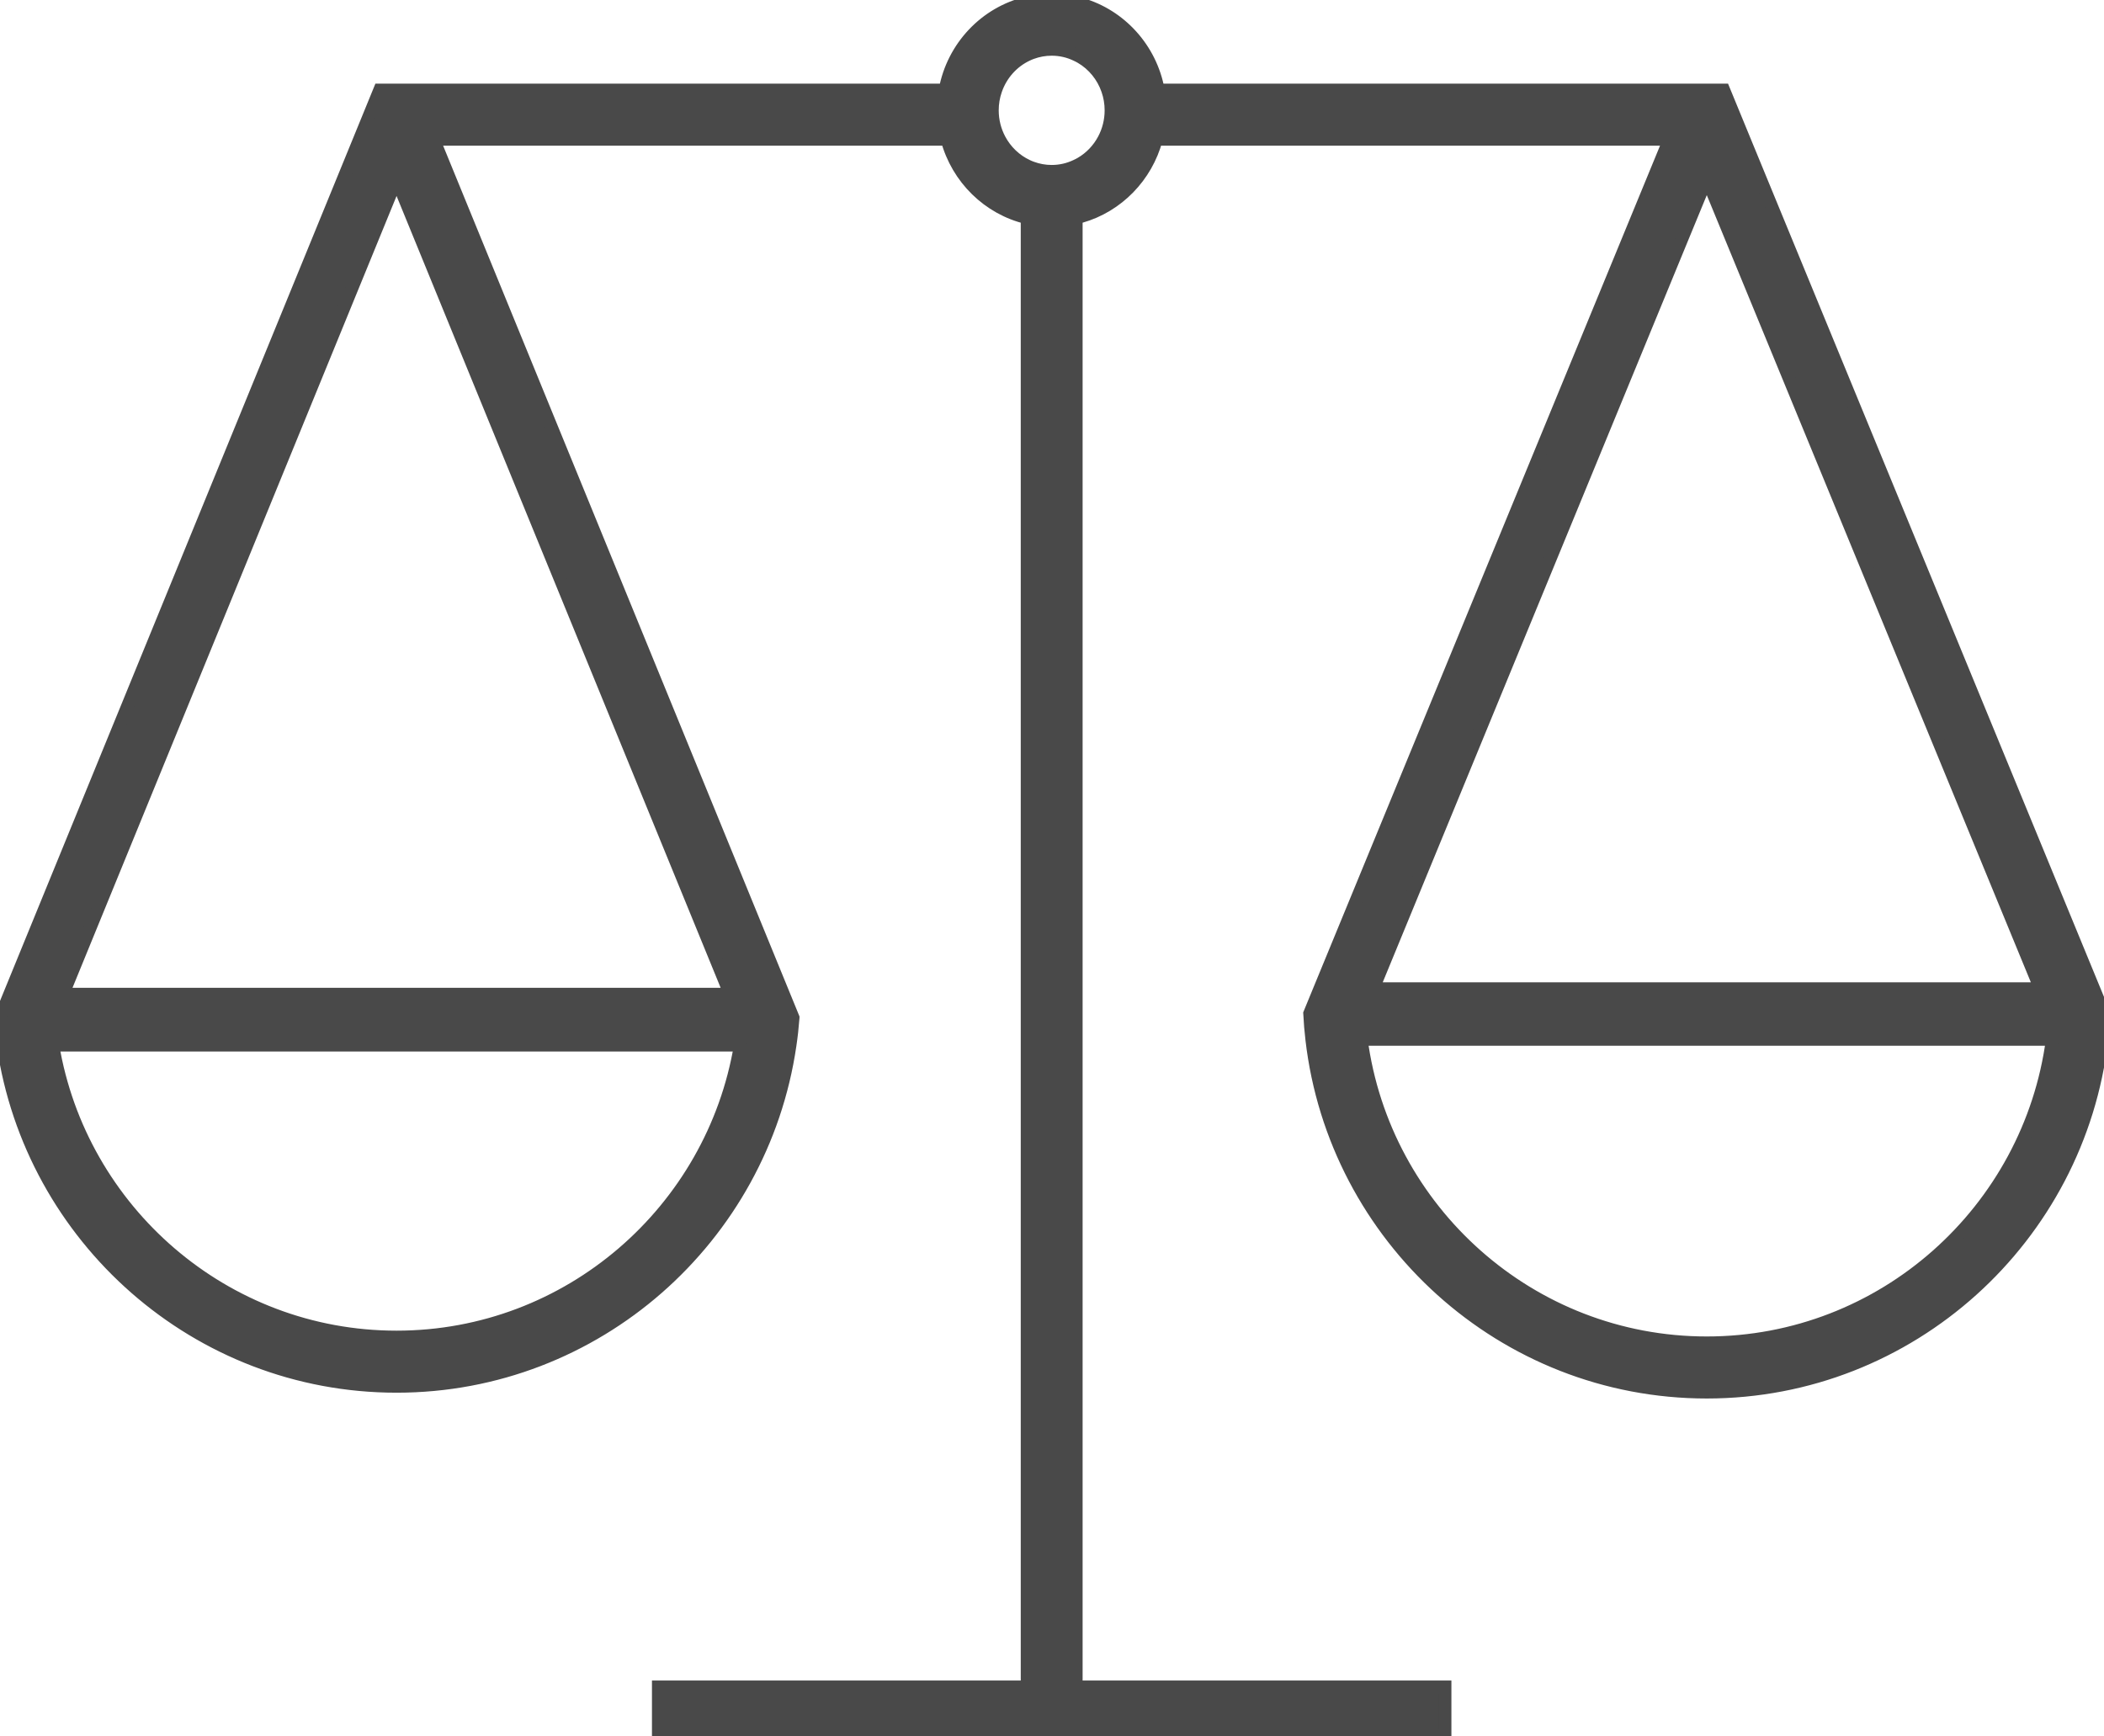 <svg width="166" height="137" viewBox="0 0 166 137" fill="none" xmlns="http://www.w3.org/2000/svg">
<g clip-path="url(#clip0_381_99)">
<path d="M165.331 78.351L137.605 10.997L136.003 7.102H91.387C90.787 3.842 88.393 1.214 85.291 0.323C84.554 0.112 83.776 0 82.975 0C82.909 0 82.843 0 82.774 0.002H82.765C82.304 0.014 81.852 0.062 81.412 0.144C81.284 0.167 81.158 0.195 81.035 0.227C77.749 1.003 75.186 3.709 74.563 7.102H29.953L28.36 10.997L0.986 77.893L0 80.301V80.305C0.055 81.036 0.135 81.76 0.242 82.475C2.458 97.682 15.535 109.394 31.288 109.394C47.042 109.394 60.119 97.682 62.335 82.475C62.442 81.76 62.522 81.036 62.577 80.305V80.301L61.591 77.893L34.217 10.997H74.718C75.54 14.062 77.975 16.461 81.035 17.187V133.105H51.938V137H114.012V133.105H84.915V17.185C85.043 17.157 85.168 17.123 85.291 17.088C88.171 16.261 90.442 13.936 91.232 10.997H131.717L103.991 78.351L103.323 79.975C103.357 80.66 103.414 81.341 103.494 82.017C105.306 97.666 118.593 109.852 134.661 109.852C150.73 109.852 164.017 97.666 165.829 82.017C165.909 81.341 165.966 80.66 166 79.975L165.331 78.351ZM31.288 105.499C17.68 105.499 6.349 95.524 4.17 82.475H58.407C56.228 95.524 44.897 105.499 31.288 105.499ZM57.602 78.445H4.975L31.288 14.144L57.602 78.445ZM87.087 10.997C86.672 11.785 86.047 12.44 85.291 12.882C85.168 12.953 85.043 13.02 84.915 13.077C84.324 13.361 83.666 13.517 82.975 13.517C82.427 13.517 81.9 13.418 81.412 13.239C81.284 13.194 81.158 13.141 81.035 13.081C80.109 12.648 79.346 11.911 78.862 10.997C78.502 10.316 78.296 9.535 78.296 8.706C78.296 8.144 78.39 7.604 78.566 7.102C78.988 5.872 79.887 4.868 81.035 4.33C81.158 4.27 81.284 4.218 81.412 4.172C81.9 3.993 82.427 3.895 82.975 3.895C83.666 3.895 84.324 4.05 84.915 4.335C85.043 4.392 85.168 4.458 85.291 4.529C86.259 5.095 87.01 6.009 87.384 7.102C87.56 7.604 87.653 8.144 87.653 8.706C87.653 9.535 87.448 10.316 87.087 10.997ZM134.661 14.083L160.975 78.01H108.348L134.661 14.083ZM134.661 105.957C120.738 105.957 109.195 95.513 107.403 82.017H161.919C160.128 95.513 148.587 105.957 134.661 105.957Z" fill="#494949" stroke="#494949"/>
</g>
<defs>
<clipPath id="clip0_381_99">
<rect width="166" height="137" fill="white"/>
</clipPath>
</defs>
</svg>
